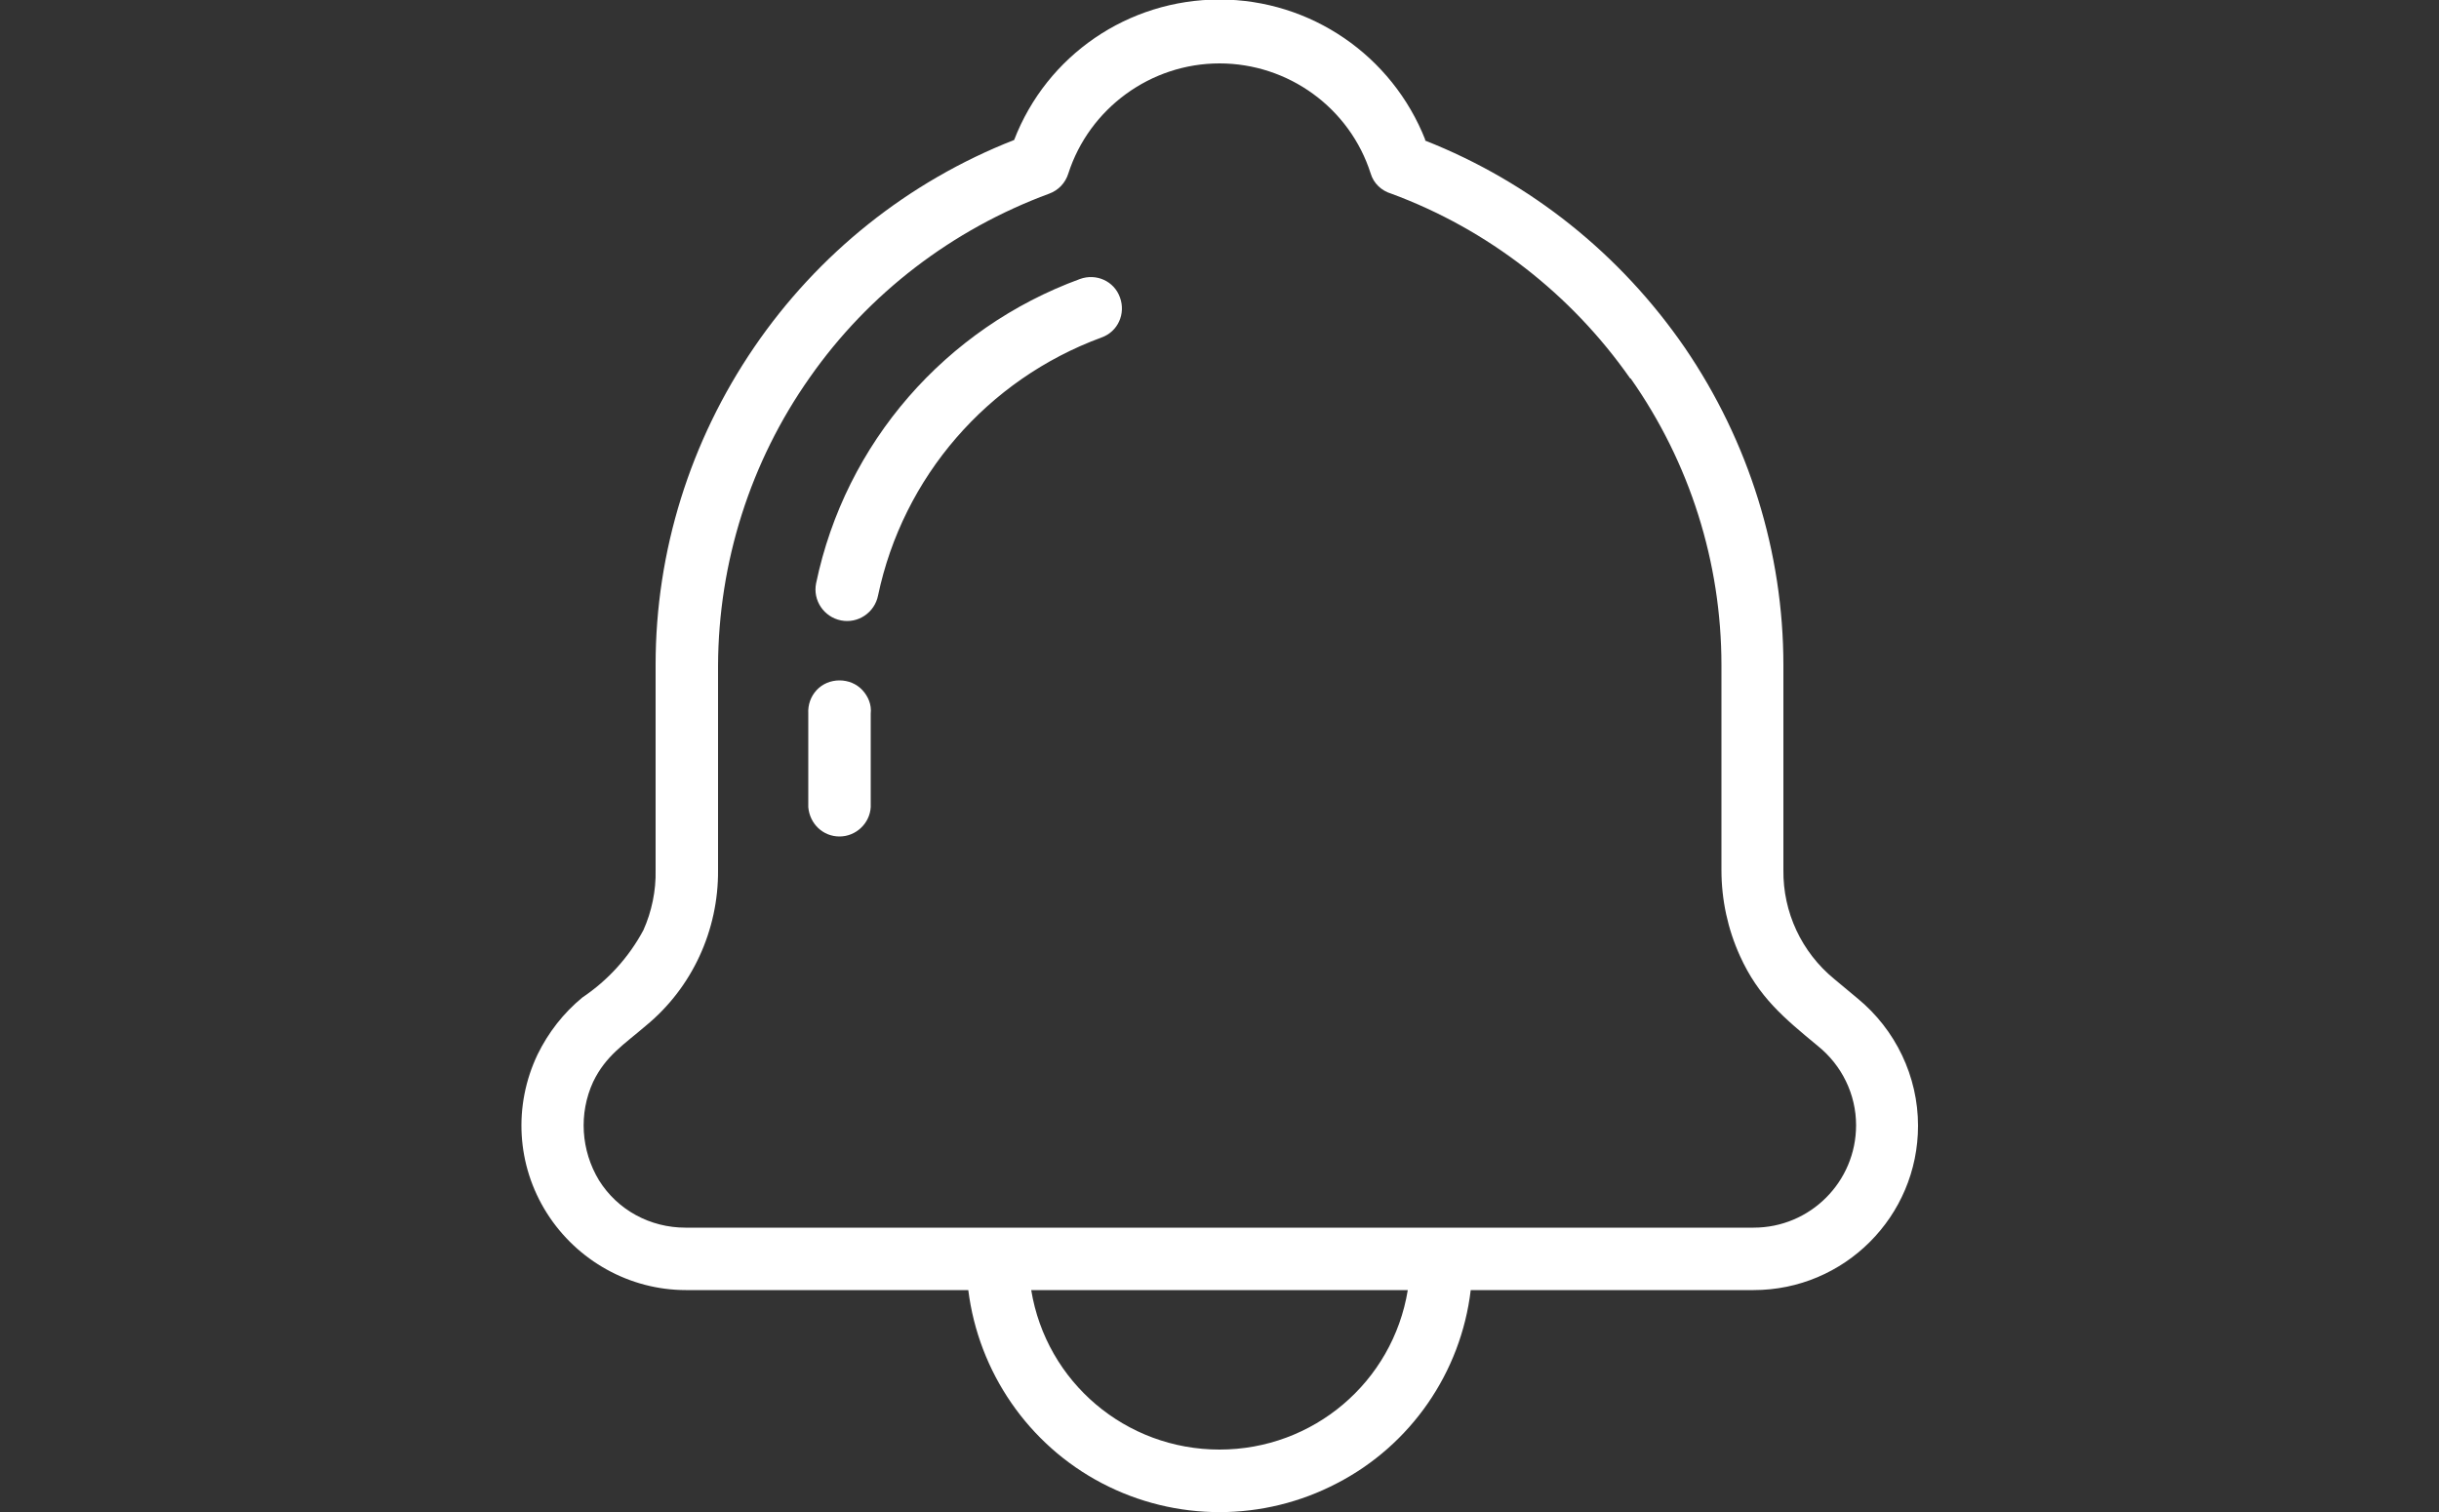 <?xml version="1.0" encoding="UTF-8"?>
<svg id="Layer_2" xmlns="http://www.w3.org/2000/svg" xmlns:xlink="http://www.w3.org/1999/xlink" viewBox="0 0 50 31">
  <rect x="0" y="0" width="50" height="31" fill="#333333" stroke="none"/>
  <defs>
    <style>
      .cls-1 {
        fill: #fff;
        fill-rule: evenodd;
      }

      .cls-2 {
        fill: none;
      }

      .cls-3 {
        clip-path: url(#clippath);
      }
    </style>
    <clipPath id="clippath">
      <rect class="cls-2" width="50" height="31"/>
    </clipPath>
  </defs>
  <g id="Layer_1-2" data-name="Layer_1">
    <g class="cls-3">
      <path class="cls-1" d="M33.42,7.76c-1.21-1.73-2.92-3.06-4.9-3.79-.2-.06-.36-.21-.42-.41-.43-1.35-1.69-2.26-3.1-2.26s-2.67.92-3.1,2.26c-.06.19-.2.34-.39.41-1.98.73-3.7,2.04-4.91,3.77-1.22,1.73-1.87,3.79-1.88,5.9v4.2c.01,1.23-.53,2.41-1.48,3.19-.44.38-.82.61-1.08,1.15h0c-.3.65-.25,1.41.12,2.02.38.61,1.05.97,1.77.97h21.9c1.16,0,2.1-.94,2.1-2.1,0-.63-.29-1.23-.79-1.63-.69-.57-1.21-1-1.59-1.84-.25-.55-.38-1.15-.38-1.76v-4.2c0-2.11-.65-4.16-1.86-5.88h0ZM28.85,26.45h-7.71c.31,1.89,1.94,3.27,3.86,3.27s3.55-1.38,3.86-3.27h0ZM29.21,2.88c2.16.85,4.01,2.33,5.33,4.25,1.31,1.92,2.02,4.19,2.02,6.51v4.2c-.01.86.37,1.68,1.04,2.23l.48.4h0c.78.64,1.24,1.6,1.24,2.61,0,1.86-1.51,3.37-3.37,3.37h-5.8c-.2,1.69-1.23,3.18-2.74,3.96-1.51.79-3.31.79-4.82,0s-2.53-2.28-2.74-3.96h-5.79c-1.15,0-2.23-.6-2.85-1.58-.62-.98-.69-2.2-.19-3.25.22-.45.53-.85.92-1.17.52-.35.95-.82,1.25-1.38.17-.38.26-.81.25-1.23v-4.21c0-2.33.71-4.59,2.02-6.51,1.31-1.92,3.16-3.4,5.33-4.25.67-1.74,2.34-2.88,4.21-2.88s3.54,1.15,4.22,2.88h0ZM16.57,14.63c-.01-.18.05-.35.17-.48.12-.13.29-.2.47-.2s.35.07.47.2.19.3.17.48v1.92c-.02.33-.3.6-.64.6s-.61-.26-.64-.6c0,0,0-1.92,0-1.92ZM22.14,5.72c.33-.12.7.04.82.38.12.33-.04.7-.38.82-2.34.86-4.07,2.86-4.58,5.29-.07.35-.41.58-.76.51-.35-.07-.58-.41-.51-.76.6-2.88,2.65-5.23,5.41-6.24h0Z"/>
    </g>
  </g>
</svg>